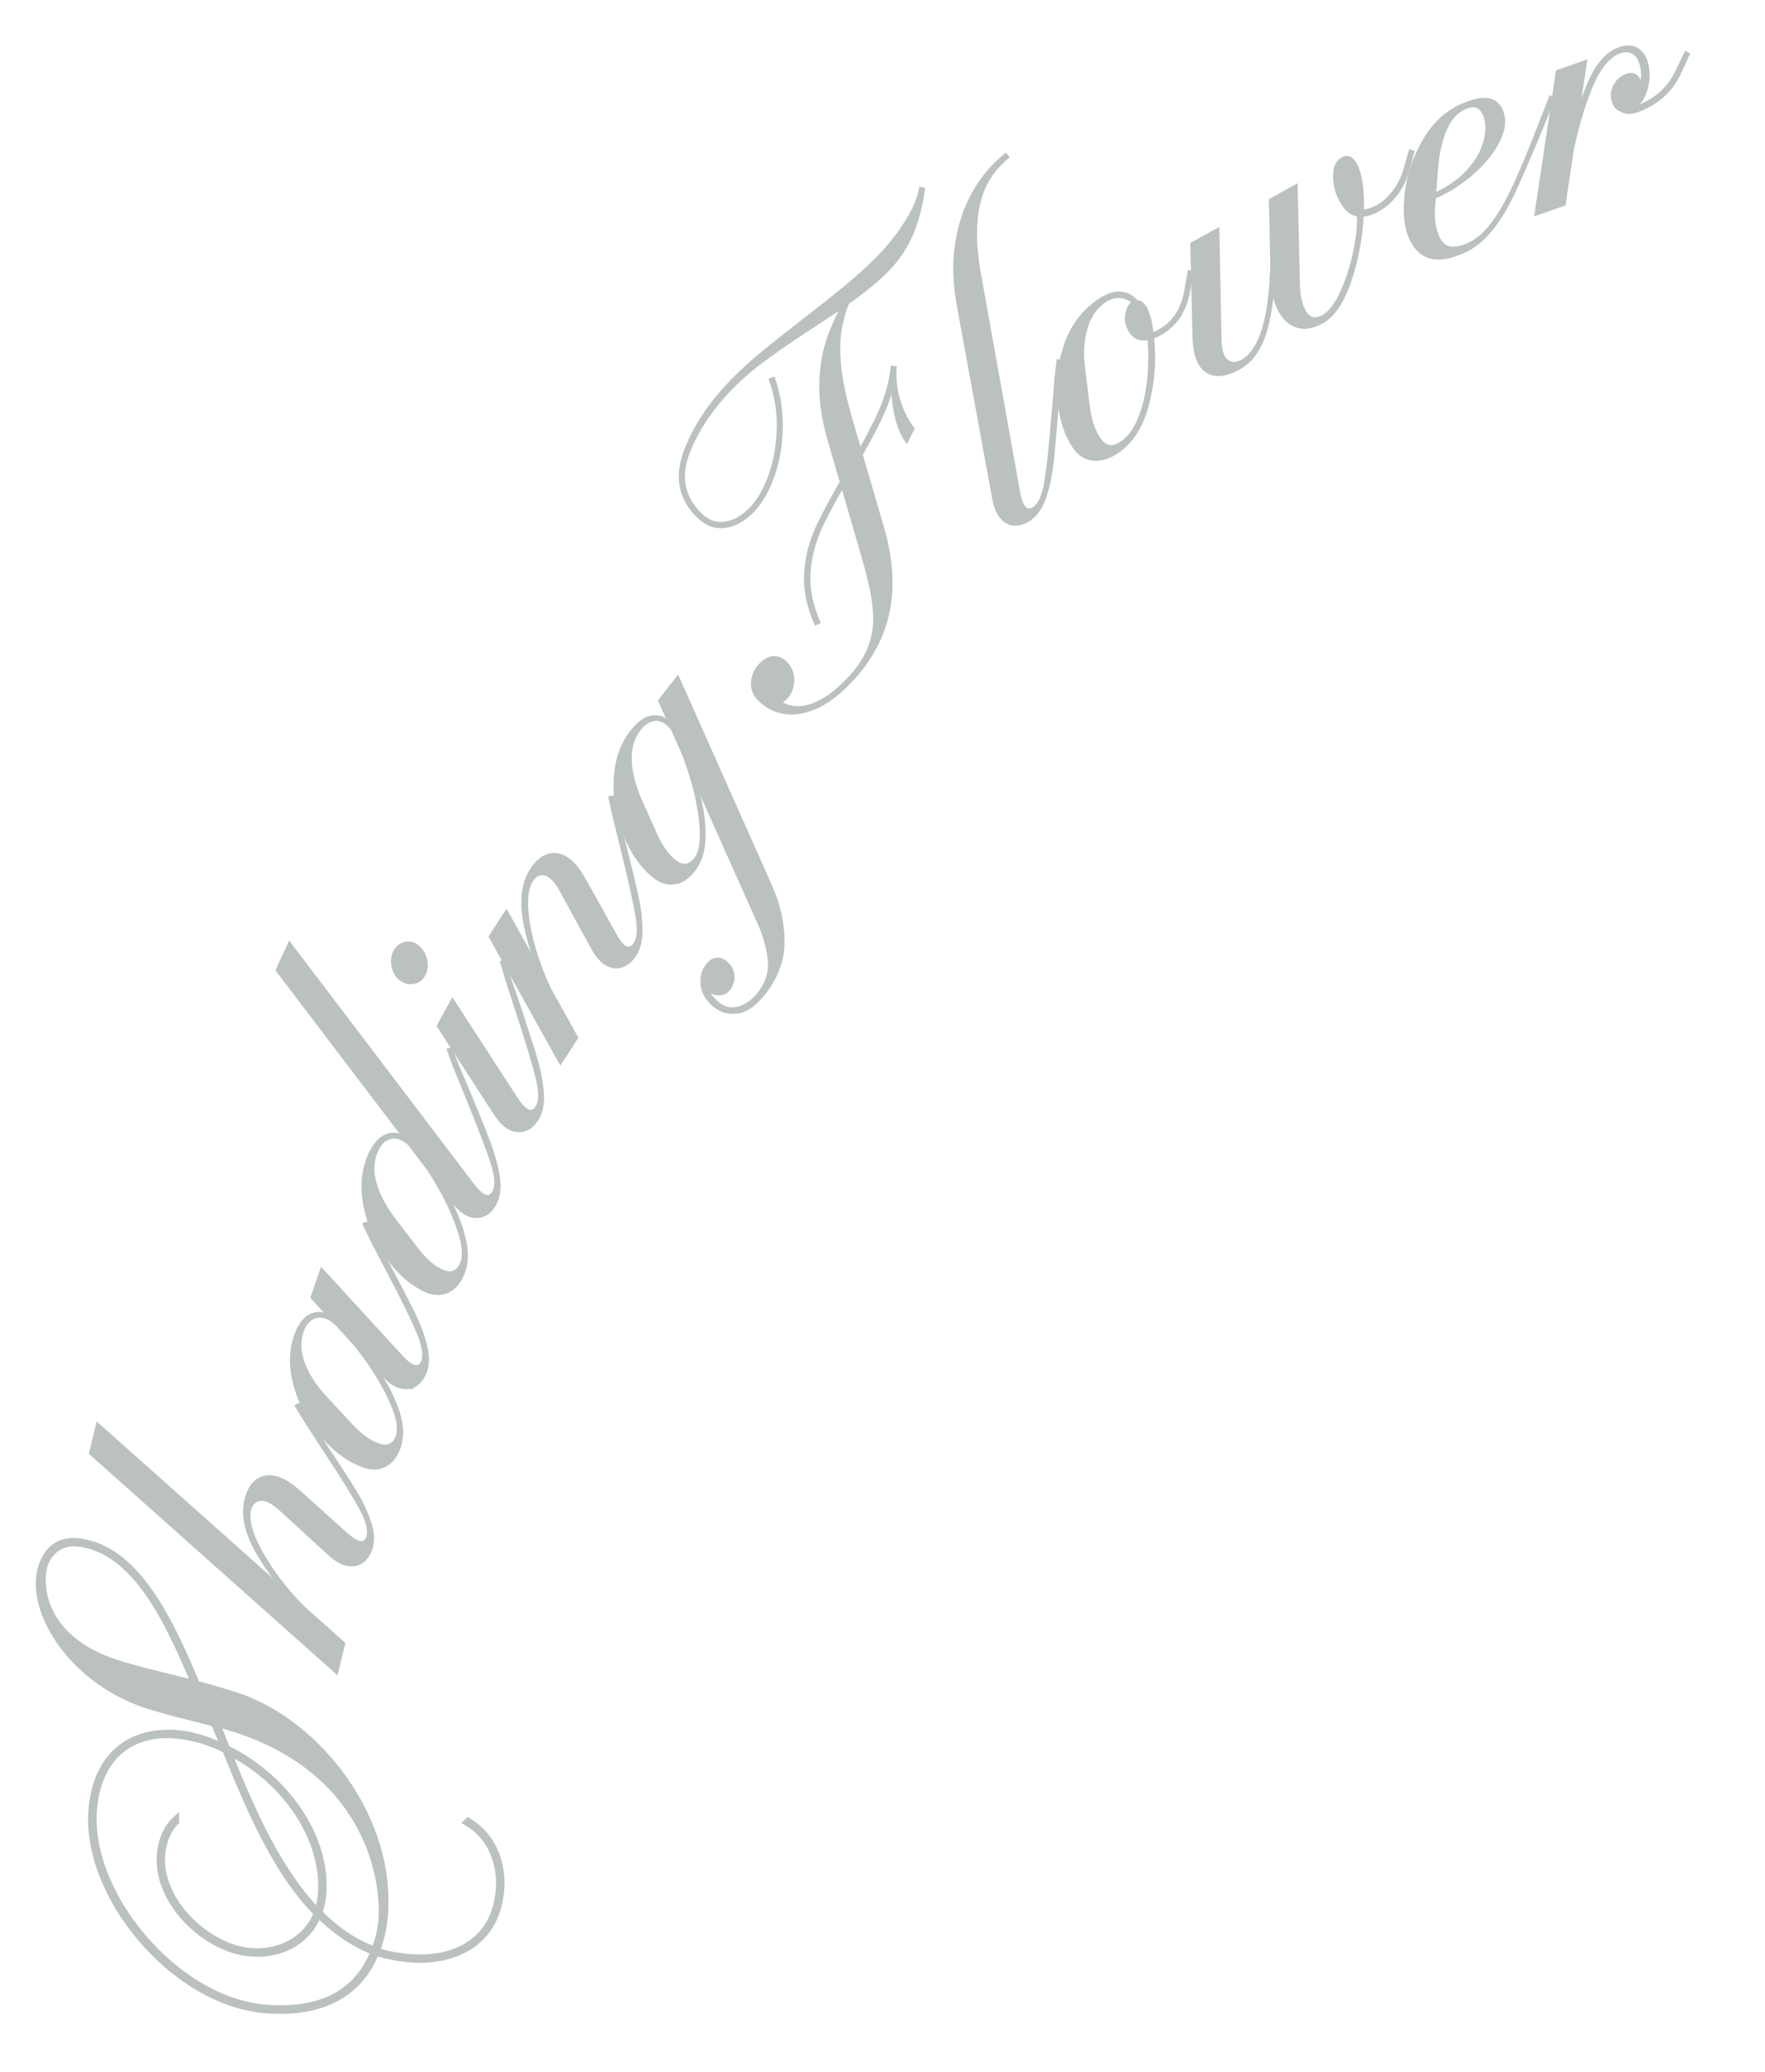 <?xml version="1.0" encoding="UTF-8"?>
<svg id="_レイヤー_2" data-name="レイヤー 2" xmlns="http://www.w3.org/2000/svg" xmlns:xlink="http://www.w3.org/1999/xlink" viewBox="0 0 230 270">
  <defs>
    <style>
      .cls-1 {
        fill: none;
      }

      .cls-2, .cls-3 {
        fill: #bbc0c0;
        stroke: #bbc0c0;
        stroke-miterlimit: 10;
      }

      .cls-3 {
        stroke-width: .25px;
      }

      .cls-4 {
        clip-path: url(#clippath);
      }
    </style>
    <clipPath id="clippath">
      <rect class="cls-1" width="230" height="270"/>
    </clipPath>
  </defs>
  <g id="txt">
    <g class="cls-4">
      <g>
        <path class="cls-2" d="M61.01,237.41c3.02,1.8,4.53,5.27,4.18,9.04-.63,6.88-6.25,9.29-11.99,8.77-1.34-.12-2.66-.4-4.26-.85-2.32,5.86-7.69,8.1-14.57,7.47-11.81-1.09-23.35-15-22.33-26.14.71-7.73,5.98-10.48,11.88-9.64,1.81.27,3.77.95,5.47,1.82l-1.43-3.37c-2.92-.77-6.04-1.47-9.03-2.45-8.75-2.93-14.24-10.82-13.73-16.39.22-2.41,1.62-5.01,4.82-4.72,7.74.71,12.15,10.53,15.55,18.59,1.84.47,3.57.99,5.31,1.55,10.39,3.43,20.33,15.89,19.15,28.79-.13,1.46-.52,2.99-1.03,4.41,1.03.35,2.25.66,4.21.84,5.74.53,11.25-1.8,11.88-8.68.34-3.71-1.12-7.19-4.14-8.98l.05-.05ZM25.49,219.51c-3.03-6.96-7.39-17.73-15.47-18.48-2.39-.22-4.29,1.53-4.51,3.94-.47,5.12,2.93,9.53,9.2,11.68,2.9.98,7.39,1.99,10.78,2.86ZM29.44,227.97c-1.98-.99-4.28-1.71-6.38-1.9-5.5-.51-10.24,2.3-10.91,9.62-1.01,11.04,10.58,24.96,22.24,26.03,7.65.7,12.39-2.15,14.42-7.43-2.7-1.01-5.19-2.8-7.36-4.93-1.28,3.43-4.75,5.49-8.91,5.1-5.69-.52-12.17-6.63-11.59-12.86.13-1.41.62-3.13,1.89-4.33v.1c-1.18,1.21-1.66,2.78-1.8,4.24-.58,6.27,6.06,12.25,11.51,12.75,3.82.35,7.51-1.49,8.85-5.06-5.26-5.24-8.71-13.3-11.97-21.34ZM48.87,254.2c.38-1.03.79-2.31.93-3.81.47-5.17-1.55-19.32-18.86-25.06-.84-.28-1.83-.57-2.82-.82l1.37,3.42c7.85,3.81,13.19,11.74,12.52,19.07-.07.8-.29,1.59-.5,2.28,2.07,2.16,4.56,3.91,7.36,4.93ZM41.42,249.22c.25-.63.43-1.48.49-2.23.66-7.18-4.54-15.09-12.34-18.9,3.25,8.14,6.73,15.95,11.85,21.13Z"/>
        <path class="cls-3" d="M11.71,189.41l.96-3.94,32.2,28.68-.96,3.94-32.2-28.68ZM47.4,203.43c-.54.46-1.2.64-1.99.54-.79-.1-1.62-.55-2.5-1.36l-6.46-5.91c-1.04-.92-1.89-1.33-2.56-1.23-.67.1-1.1.53-1.29,1.3-.24.98-.02,2.24.64,3.77.66,1.53,1.64,3.17,2.92,4.91,1.28,1.74,2.72,3.36,4.32,4.86l-.4.29c-2.7-2.62-4.85-5.28-6.45-7.99-1.6-2.7-2.15-5.09-1.65-7.15.43-1.75,1.27-2.76,2.54-3.02,1.27-.27,2.74.34,4.42,1.83l6.2,5.57c1.55,1.38,2.47,1.49,2.75.34.2-.84-.11-2.03-.94-3.56-.83-1.54-2.27-3.87-4.33-7-.94-1.45-1.87-2.88-2.79-4.29l-1.31-2.15.44-.23,1.28,2.03,2.39,3.64c1.55,2.3,2.75,4.15,3.6,5.54.85,1.39,1.5,2.73,1.94,4s.56,2.39.33,3.33c-.2.84-.58,1.49-1.11,1.95Z"/>
        <path class="cls-3" d="M50.22,191.03c-.84.43-1.77.47-2.79.12-1.94-.67-3.75-1.97-5.42-3.89-1.68-1.92-2.87-4.08-3.57-6.5-.7-2.42-.7-4.65,0-6.69.41-1.19.96-2.02,1.64-2.49.68-.47,1.4-.6,2.17-.39.77.21,1.47.71,2.11,1.5l-.12.36c-.63-.71-1.26-1.16-1.9-1.35-.64-.18-1.22-.12-1.73.2-.51.32-.9.85-1.16,1.6-.46,1.33-.4,2.74.19,4.24.58,1.5,1.56,2.98,2.92,4.44l3.54,3.8c1.18,1.21,2.31,1.98,3.4,2.3s1.82-.06,2.2-1.15c.32-.92.11-2.25-.62-3.99-.73-1.74-1.73-3.54-3.01-5.39-1.28-1.85-2.54-3.4-3.79-4.63l.36-.22c.44.5.89,1,1.36,1.5,1.38,1.62,2.6,3.26,3.67,4.9,1.07,1.65,1.85,3.29,2.35,4.93.5,1.64.52,3.11.07,4.4-.4,1.16-1.02,1.95-1.86,2.38ZM54.25,180.5c-.57.39-1.24.5-2,.33-.76-.17-1.56-.7-2.39-1.6l-9.28-10.14,1.31-3.77,10.44,11.4c.78.84,1.39,1.27,1.84,1.3.45.02.75-.23.89-.75.24-.79.01-2.01-.67-3.66-.69-1.65-1.89-4.1-3.61-7.37-.78-1.49-1.56-2.98-2.33-4.47l-1.1-2.27.46-.18,1.08,2.15,2.12,3.94c1.31,2.48,2.31,4.42,3,5.84.69,1.42,1.2,2.79,1.52,4.1.32,1.31.33,2.43,0,3.35-.28.82-.71,1.42-1.29,1.81Z"/>
        <path class="cls-3" d="M63.23,158.32c-.61.34-1.28.38-2.02.14-.74-.24-1.48-.85-2.23-1.82l-22.94-30.2,1.66-3.63,23.98,31.57c1.27,1.65,2.15,1.91,2.66.8.34-.75.25-1.95-.28-3.6-.53-1.65-1.5-4.2-2.89-7.64-.65-1.6-1.3-3.21-1.96-4.81l-.88-2.36.48-.14.88,2.24,1.74,4.12c1.07,2.59,1.89,4.62,2.44,6.1.55,1.48.93,2.89,1.13,4.23s.1,2.45-.31,3.33c-.36.79-.84,1.35-1.45,1.68ZM58.23,168.41c-.87.35-1.8.3-2.78-.14-1.87-.85-3.54-2.31-5.03-4.38-1.49-2.07-2.47-4.34-2.94-6.81-.47-2.47-.26-4.69.64-6.66.52-1.15,1.15-1.92,1.86-2.32.72-.4,1.45-.47,2.19-.19.74.28,1.4.85,1.96,1.7l-.16.34c-.56-.77-1.15-1.28-1.77-1.52-.62-.24-1.2-.23-1.74.04-.54.27-.97.76-1.3,1.48-.58,1.28-.66,2.69-.21,4.24.44,1.55,1.27,3.11,2.48,4.7l3.16,4.12c1.06,1.32,2.12,2.19,3.17,2.61s1.82.11,2.3-.94c.4-.88.33-2.23-.24-4.03-.56-1.8-1.39-3.68-2.49-5.65-1.1-1.97-2.21-3.62-3.34-4.97l.38-.18c.39.53.79,1.08,1.22,1.62,1.22,1.75,2.28,3.49,3.19,5.23.91,1.74,1.53,3.45,1.87,5.13.34,1.68.23,3.14-.34,4.39-.51,1.11-1.2,1.85-2.07,2.2Z"/>
        <path class="cls-3" d="M53.9,128.11c-.62.11-1.2-.04-1.75-.46-.52-.41-.85-.98-1-1.72-.15-.74-.06-1.41.27-2.01.31-.57.78-.92,1.4-1.05.62-.13,1.19.02,1.69.46.53.46.88,1.04,1.03,1.77.16.72.07,1.38-.25,1.98-.31.57-.77.91-1.39,1.02ZM68.63,147.21c-.63.29-1.31.29-2.03,0-.72-.29-1.42-.95-2.09-1.97l-7.48-11.54,1.92-3.51,8.41,12.97c1.14,1.73,2.01,2.06,2.6.99.4-.73.39-1.93-.02-3.61-.41-1.68-1.19-4.29-2.33-7.83-.54-1.65-1.07-3.29-1.61-4.94l-.71-2.42.49-.1.71,2.3,1.44,4.23c.88,2.66,1.55,4.75,1.99,6.26.44,1.51.72,2.95.82,4.3.1,1.35-.08,2.45-.54,3.3-.41.76-.94,1.28-1.57,1.57Z"/>
        <path class="cls-3" d="M63.8,122.06l2.2-3.4,9.23,16.57-2.2,3.4-9.23-16.57ZM81.13,125.92c-.66.26-1.33.21-2.02-.15-.69-.36-1.33-1.07-1.93-2.14l-4.19-7.65c-.68-1.21-1.35-1.88-2.01-2.01-.67-.13-1.21.14-1.64.8-.53.82-.73,2.07-.62,3.75.11,1.68.49,3.55,1.13,5.62.64,2.06,1.46,4.08,2.46,6.05l-.45.1c-1.69-3.36-2.84-6.58-3.47-9.66-.62-3.08-.36-5.51.79-7.3.98-1.51,2.11-2.18,3.39-2.02,1.29.17,2.48,1.22,3.57,3.18l4.06,7.25c1,1.84,1.83,2.25,2.49,1.22.45-.7.53-1.9.24-3.61-.29-1.71-.88-4.37-1.76-7.98-.41-1.68-.83-3.36-1.24-5.04l-.53-2.46.49-.07.54,2.34,1.13,4.33c.69,2.72,1.2,4.85,1.53,6.39.33,1.54.5,2.99.51,4.34,0,1.35-.26,2.44-.78,3.25-.47.73-1.03,1.22-1.69,1.48Z"/>
        <path class="cls-3" d="M87.93,115.12c-.93.14-1.82-.12-2.67-.79-1.62-1.26-2.91-3.07-3.88-5.43-.97-2.36-1.4-4.79-1.28-7.31s.84-4.62,2.17-6.32c.78-.99,1.56-1.6,2.35-1.83.79-.23,1.52-.12,2.18.33.66.45,1.16,1.15,1.51,2.1l-.2.26c-.36-.88-.82-1.51-1.37-1.89-.55-.38-1.12-.5-1.72-.35s-1.14.54-1.63,1.16c-.86,1.11-1.26,2.46-1.19,4.07.07,1.61.51,3.32,1.32,5.15l2.12,4.74c.73,1.53,1.55,2.62,2.48,3.27s1.74.53,2.45-.38c.6-.77.84-2.1.72-3.99-.12-1.9-.49-3.93-1.12-6.11-.63-2.18-1.32-4.04-2.07-5.59l.38-.05c.25.61.52,1.23.81,1.86.78,1.98,1.41,3.92,1.89,5.83.48,1.9.69,3.71.63,5.42-.06,1.71-.51,3.11-1.35,4.19-.75.96-1.6,1.52-2.53,1.66ZM96.17,131.94c-1.15.18-2.14-.06-2.99-.73-1.05-.82-1.63-1.76-1.75-2.81-.12-1.05.1-1.93.66-2.64.4-.51.85-.79,1.34-.84.49-.05.98.18,1.45.69.44.43.67.97.7,1.61.03.64-.15,1.2-.52,1.68-.42.54-.95.76-1.59.68-.64-.09-1.22-.41-1.75-.96l.12-.59c.24.69.49,1.23.76,1.62.27.39.64.77,1.12,1.15.74.58,1.58.74,2.54.48.96-.26,1.83-.9,2.63-1.92.95-1.22,1.39-2.55,1.3-3.99-.09-1.44-.51-3.07-1.27-4.9l-.31-.65-12.73-28.52,2.46-3.15,12.16,27.32c1.07,2.43,1.61,4.84,1.62,7.23,0,2.38-.82,4.64-2.48,6.77-1.15,1.47-2.3,2.3-3.45,2.48Z"/>
        <path class="cls-3" d="M94.35,68.69c-1.27.14-2.45-.34-3.54-1.45-2.32-2.36-2.83-5.23-1.52-8.61,1.3-3.37,3.54-6.61,6.7-9.71,1.08-1.06,2.31-2.16,3.7-3.29,1.39-1.13,3.03-2.43,4.92-3.89,2.18-1.68,3.98-3.11,5.4-4.28,1.42-1.17,2.74-2.35,3.95-3.53l.19-.19c1.57-1.59,2.88-3.22,3.92-4.91,1.05-1.68,1.65-3.14,1.82-4.36l.53.08-.16,1.07c-.19,1.09-.45,2.18-.77,3.26-.33,1.08-.82,2.2-1.48,3.35-.66,1.15-1.5,2.23-2.53,3.24-1.21,1.19-2.59,2.34-4.14,3.46-1.55,1.12-3.45,2.41-5.71,3.86-2.36,1.56-4.27,2.87-5.75,3.94-1.47,1.07-2.79,2.17-3.94,3.3-2.88,2.82-4.93,5.78-6.15,8.88-1.23,3.09-.75,5.75,1.42,7.96.96.98,2.01,1.39,3.16,1.25s2.23-.72,3.26-1.73c1.08-1.06,1.95-2.52,2.62-4.39.67-1.86,1.03-3.91,1.09-6.14.06-2.23-.28-4.36-1.03-6.41l.54-.22c.74,2.15,1.09,4.37,1.03,6.67-.06,2.3-.44,4.42-1.15,6.35-.71,1.93-1.62,3.45-2.75,4.56-1.13,1.11-2.33,1.74-3.61,1.88ZM100.57,91.91c-.65,0-1.23-.25-1.73-.76-.66-.67-.93-1.45-.84-2.36.1-.9.47-1.67,1.11-2.3.56-.55,1.14-.84,1.73-.86.59-.02,1.12.21,1.6.7.66.67.97,1.47.93,2.41-.03.94-.37,1.73-1.01,2.36-.54.53-1.13.8-1.78.8ZM105.89,92.44c-1.46.55-2.77.69-3.96.44-1.18-.25-2.2-.82-3.06-1.69l1.27-1.48c.63,1.15,1.46,1.9,2.5,2.24,1.04.34,2.19.26,3.46-.25,1.26-.51,2.55-1.41,3.86-2.69,1.44-1.41,2.46-2.81,3.07-4.19.61-1.38.9-2.82.88-4.31-.02-1.49-.29-3.27-.81-5.33-.25-.97-.5-1.93-.78-2.87l-4.33-14.89c-.79-2.71-1.15-5.18-1.1-7.44s.41-4.27,1.05-6.06c.64-1.79,1.49-3.56,2.55-5.3l.34.19c-.6,1.29-1.02,2.65-1.26,4.07-.24,1.42-.27,3.04-.08,4.85.19,1.81.61,3.88,1.28,6.2l.07.31,4.29,14.7c1.18,4.14,1.37,7.9.56,11.29-.81,3.39-2.6,6.45-5.37,9.17-1.52,1.49-3,2.5-4.46,3.05ZM104.91,74.75c.12-2.09.61-4.07,1.47-5.94.86-1.88,2.14-4.26,3.85-7.14l.04-.04.39-.61c1.63-2.76,2.9-5.13,3.81-7.11.91-1.98,1.49-4.02,1.74-6.13l.53.08c-.25,2.21-.85,4.34-1.8,6.38-.95,2.04-2.29,4.49-4.02,7.35l-.19.34c-1.71,2.84-2.98,5.18-3.81,7.03-.83,1.85-1.31,3.78-1.43,5.79-.12,2.01.32,4.14,1.31,6.39l-.54.22c-1.02-2.33-1.47-4.53-1.35-6.62ZM116.56,53.51c-.31-1.73-.44-3.62-.37-5.65l.5.04c-.07,1.63.12,3.12.57,4.47.45,1.35,1.05,2.52,1.8,3.49l-.9,1.79c-.75-1.02-1.29-2.4-1.6-4.14Z"/>
        <path class="cls-3" d="M132.4,68.39c-.69.02-1.31-.24-1.85-.81-.54-.56-.92-1.44-1.14-2.65l-4.55-24.81c-.56-2.91-.66-5.64-.3-8.18.37-2.54,1.11-4.82,2.24-6.82,1.12-2,2.55-3.68,4.27-5.05l.34.42c-2.06,1.64-3.35,3.77-3.88,6.4s-.43,5.79.3,9.49l4.98,27.78c.38,2.04,1.05,2.68,2.01,1.92.65-.52,1.12-1.63,1.4-3.36.29-1.72.59-4.53.9-8.41.1-1.09.17-1.91.22-2.45.05-.55.11-1.35.18-2.42l.29-2.5.49.09-.23,2.39-.32,4.46c-.22,2.79-.41,4.98-.59,6.54-.18,1.57-.48,2.99-.91,4.28-.43,1.28-1.02,2.23-1.78,2.83-.68.54-1.36.82-2.06.84Z"/>
        <path class="cls-3" d="M142.53,59.92c-1.05-.08-1.91-.61-2.59-1.59-1.07-1.54-1.74-3.55-2.01-6.04-.27-2.49.02-4.95.85-7.37.83-2.42,2.27-4.35,4.31-5.77,1.06-.74,2.01-1.08,2.84-1.03.83.06,1.5.36,2.01.9.51.54.87,1.16,1.09,1.84l-.66.19c-.12-.75-.43-1.32-.91-1.73-.48-.41-1.04-.61-1.68-.61-.63,0-1.25.21-1.84.62-1.15.8-1.95,1.99-2.38,3.57-.44,1.58-.53,3.27-.28,5.07l.63,5.16c.27,1.83.77,3.23,1.5,4.19.73.96,1.63,1.07,2.7.33s1.89-1.93,2.48-3.57c.59-1.64.95-3.43,1.09-5.37.14-1.94.1-3.69-.11-5.26.35.06.69.01,1.02-.15.33-.16.7-.39,1.11-.67,1.45-1.01,2.37-2.61,2.76-4.82l.44-2.48.48.12-.39,2.37c-.18,1.13-.53,2.16-1.05,3.07-.52.92-1.23,1.68-2.12,2.3-.92.64-1.78.99-2.59,1.05-.81.06-1.46-.25-1.93-.93-.47-.68-.66-1.42-.56-2.21.1-.8.38-1.35.82-1.66.24-.16.5-.22.81-.17.3.05.56.24.79.57.64.92,1.04,2.69,1.2,5.32.16,2.63-.12,5.26-.85,7.9-.73,2.64-2,4.58-3.8,5.84-1.09.76-2.16,1.1-3.21,1.02Z"/>
        <path class="cls-3" d="M157.23,48.45c-1.08-.72-1.65-2.23-1.71-4.55l-.29-12.15,3.54-1.97.28,14.25c0,1.48.28,2.45.82,2.91.54.46,1.19.48,1.95.06.88-.49,1.6-1.36,2.17-2.6.56-1.24.98-2.78,1.25-4.63.27-1.84.42-3.96.44-6.37l.44.12c-.04,3.85-.4,7-1.09,9.45-.69,2.45-1.86,4.13-3.49,5.04-1.79,1-3.23,1.14-4.31.43ZM168.87,42.54c-.99-.37-1.76-1.14-2.3-2.3-.54-1.16-.83-2.47-.87-3.94l-.22-10.26,3.49-1.95.3,13.06c.05,1.58.35,2.77.89,3.59.54.81,1.28.96,2.22.43.88-.49,1.7-1.57,2.45-3.25.75-1.68,1.33-3.53,1.72-5.57.39-2.03.51-3.75.35-5.14-.78-.88-1.44-1.8-1.96-2.74l-.13-.24c-.16-.28-.28-.68-.36-1.19s-.05-.99.09-1.44c.14-.45.46-.71.96-.78-.52.33-.77.87-.77,1.61,0,.74.15,1.46.46,2.15.37.95.74,1.65,1.13,2.09.39.44.83.68,1.33.71.49.03,1.1-.15,1.82-.55.79-.44,1.5-1.08,2.14-1.93s1.11-1.81,1.42-2.89l.69-2.42.47.17-.62,2.32c-.3,1.16-.8,2.21-1.49,3.15-.69.94-1.49,1.67-2.4,2.18-1.1.61-2.06.84-2.87.67-.81-.16-1.52-.78-2.11-1.85-.6-1.07-.88-2.18-.86-3.32.02-1.14.36-1.9,1.02-2.27.41-.23.76-.26,1.06-.1.3.16.55.43.76.81.74,1.32,1.04,3.49.91,6.51-.13,3.02-.66,5.93-1.6,8.71-.94,2.79-2.16,4.61-3.67,5.45-1.29.72-2.43.89-3.42.52Z"/>
        <path class="cls-3" d="M183.17,25.14c.3-2.41,1.09-4.71,2.36-6.89,1.27-2.18,2.94-3.73,5.02-4.63,1.39-.6,2.5-.84,3.34-.72.84.13,1.45.62,1.82,1.47.49,1.12.38,2.42-.31,3.88-.7,1.46-1.82,2.88-3.36,4.26-1.54,1.38-3.28,2.49-5.23,3.34l-.19-.45c1.81-.79,3.28-1.76,4.38-2.91,1.11-1.15,1.87-2.34,2.28-3.56.41-1.22.51-2.29.3-3.22-.15-.8-.45-1.34-.89-1.64-.44-.3-1.03-.29-1.75.03-1.12.49-1.98,1.46-2.58,2.92-.6,1.46-.97,3.2-1.11,5.23l-.37,4.82c-.11,1.82.17,3.25.84,4.29.67,1.04,1.83,1.2,3.48.48,1.19-.52,2.28-1.44,3.27-2.78.99-1.33,1.96-3.04,2.92-5.13.96-2.09,2.13-4.95,3.53-8.58l.17-.43.92-2.35.45.22-.84,2.25-1.08,2.65c-1.46,3.5-2.6,6.12-3.44,7.86-.83,1.74-1.77,3.25-2.83,4.53-1.05,1.28-2.27,2.23-3.65,2.83-1.78.78-3.23.99-4.35.63-1.12-.36-1.96-1.2-2.54-2.52-.66-1.52-.84-3.48-.54-5.89Z"/>
        <path class="cls-3" d="M202.88,9.27l3.82-1.35-2.81,18.75-3.82,1.35,2.81-18.75ZM204.56,19.04c.7-3.42,1.56-6.26,2.59-8.54,1.03-2.27,2.31-3.68,3.83-4.22.88-.31,1.63-.31,2.24.01.61.32,1.05.85,1.31,1.6.29.81.38,1.69.27,2.63-.11.94-.38,1.76-.82,2.47-.44.71-.94,1.16-1.52,1.37-.54.19-1.02.19-1.43,0-.41-.2-.71-.61-.89-1.23-.21-.69-.12-1.37.25-2.04.37-.67.9-1.12,1.58-1.36.54-.19.99-.12,1.34.21s.54.88.58,1.63h-.29c.22-.47.35-1,.38-1.61.03-.6-.06-1.23-.29-1.87-.2-.58-.54-.98-1-1.22-.47-.24-.99-.25-1.56-.05-1.46.52-2.72,2.06-3.77,4.63-1.06,2.57-1.96,5.72-2.69,9.46l-.41-.2.33-1.66ZM211.72,14.65c-.46-.12-.85-.45-1.15-1l.22-.36c.26.41.59.66.99.77.4.11.86.07,1.36-.11,1.22-.43,2.28-1.04,3.17-1.81.89-.77,1.63-1.78,2.22-3.02l1.12-2.34.43.25-1.03,2.26c-.55,1.26-1.3,2.33-2.27,3.21-.97.88-2.13,1.56-3.49,2.04-.58.2-1.1.25-1.56.12Z"/>
      </g>
    </g>
  </g>
</svg>